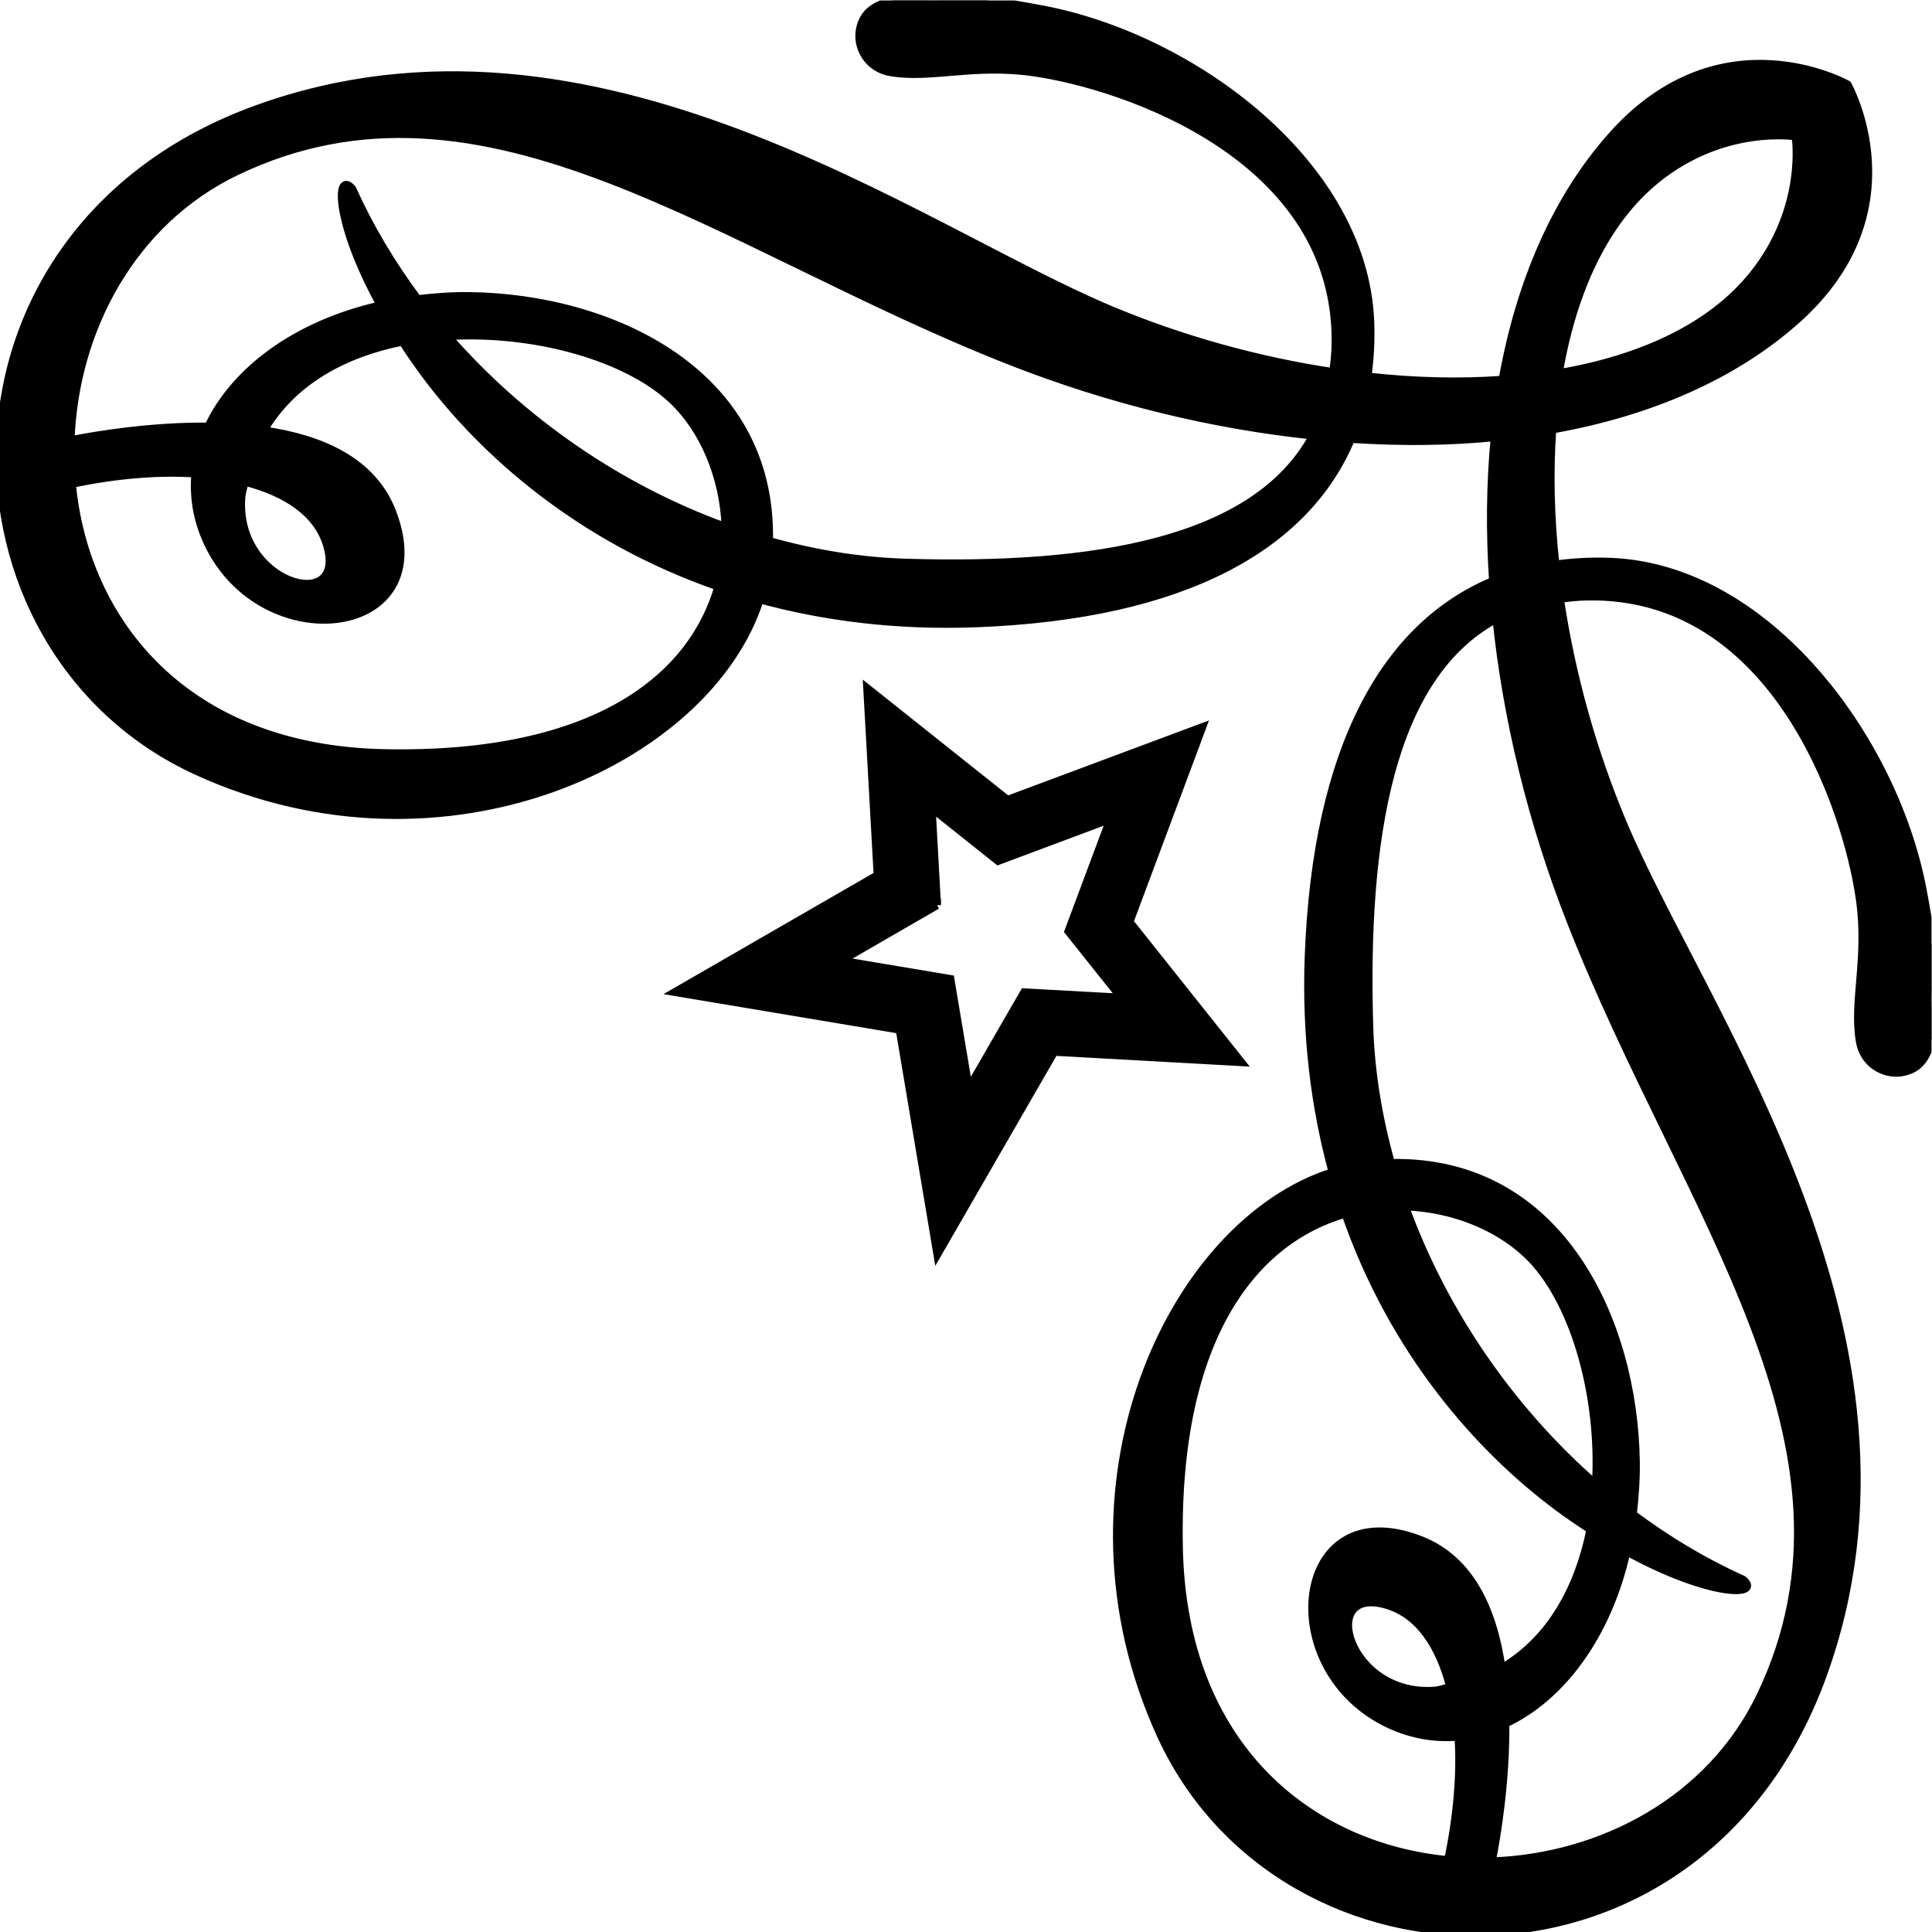 <?xml version="1.0" encoding="UTF-8" standalone="no"?>
<svg
   xmlns:dc="http://purl.org/dc/elements/1.1/"
   xmlns:cc="http://creativecommons.org/ns#"
   xmlns:rdf="http://www.w3.org/1999/02/22-rdf-syntax-ns#"
   xmlns:svg="http://www.w3.org/2000/svg"
   xmlns="http://www.w3.org/2000/svg"
   xmlns:sodipodi="http://sodipodi.sourceforge.net/DTD/sodipodi-0.dtd"
   xmlns:inkscape="http://www.inkscape.org/namespaces/inkscape"
   version="1.1"
   id="svg2"
   xml:space="preserve"
   width="129.335"
   height="129.335"
   viewBox="0 0 129.335 129.335"
   sodipodi:docname="vectorian036.pdf"><defs
     id="defs6"><clipPath
       clipPathUnits="userSpaceOnUse"
       id="clipPath24"><path
         d="M 0,0 H 97.001 V 97.001 H 0 Z"
         id="path22" /></clipPath></defs><sodipodi:namedview
     pagecolor="#ffffff"
     bordercolor="#666666"
     borderopacity="1"
     objecttolerance="10"
     gridtolerance="10"
     guidetolerance="10"
     inkscape:pageopacity="0"
     inkscape:pageshadow="2"
     inkscape:window-width="640"
     inkscape:window-height="480"
     id="namedview4" /><g
     id="g10"
     inkscape:groupmode="layer"
     inkscape:label="vectorian036"
     transform="matrix(1.333,0,0,-1.333,0,129.335)"><g
       id="g12"
       transform="translate(72,25)"><g
         id="g14"
         transform="translate(-72,-25)"><g
           id="g16"><g
             id="g18"><g
               id="g20"
               clip-path="url(#clipPath24)"><path
                 d="m 9.909,58.29 c 12.4,-5.658 25.671,0.494 28.248,8.635 3.211,-0.875 6.808,-1.35 10.831,-1.203 10.549,0.39 16.631,3.907 18.859,9.263 2.477,-0.166 4.899,-0.144 7.219,0.083 -0.226,-2.322 -0.248,-4.742 -0.085,-7.221 -5.357,-2.229 -8.867,-8.31 -9.258,-18.858 -0.149,-4.021 0.325,-7.618 1.2,-10.831 -8.139,-2.579 -14.295,-15.847 -8.635,-28.25 6.13,-13.432 27.125,-13.954 33.255,3 6.131,16.952 -5.978,33.125 -10.04,42.772 -1.546,3.669 -2.6,7.522 -3.163,11.272 0.443,0.059 0.894,0.11 1.379,0.118 9.389,0.176 13.024,-10.557 13.683,-15.202 0.422,-2.989 -0.344,-5.123 0,-7.143 0.227,-1.338 1.664,-1.955 2.741,-1.322 1.536,0.91 1.141,5.2 0.389,9.051 -1.464,7.511 -7.771,16.007 -15.595,16.355 -0.976,0.043 -1.914,-0.01 -2.822,-0.134 -0.258,2.347 -0.31,4.629 -0.16,6.782 4.834,0.858 9.093,2.669 12.287,5.522 6.118,5.472 2.541,11.802 2.541,11.802 0,0 -6.33,3.576 -11.802,-2.542 -2.856,-3.194 -4.662,-7.451 -5.522,-12.285 -2.155,-0.154 -4.437,-0.099 -6.782,0.163 0.125,0.906 0.176,1.845 0.134,2.819 -0.349,7.826 -8.843,14.131 -16.354,15.595 -3.848,0.747 -8.139,1.147 -9.05,-0.394 -0.635,-1.075 -0.018,-2.507 1.32,-2.738 2.019,-0.342 4.152,0.422 7.143,0 4.646,-0.656 15.375,-4.293 15.202,-13.68 -0.01,-0.485 -0.061,-0.938 -0.12,-1.381 -3.752,0.565 -7.605,1.618 -11.267,3.162 C 46.035,85.568 29.858,97.675 12.907,91.547 -4.045,85.416 -3.522,64.422 9.909,58.29 Z M 67.569,36.074 c 2.394,-6.918 6.712,-11.791 10.672,-14.733 0.56,-0.416 1.101,-0.782 1.629,-1.126 -0.584,-2.917 -1.981,-5.517 -4.462,-6.971 -0.408,2.872 -1.531,5.458 -4.075,6.446 -6.39,2.478 -7.435,-6.522 -1.566,-9.258 C 70.916,9.895 72.092,9.709 73.244,9.811 73.372,7.925 73.181,5.789 72.724,3.608 65.818,4.271 59.407,9.263 59.204,19.3 c -0.218,10.746 3.891,15.496 8.365,16.775 z m 4.546,-23.949 c -4.435,-0.39 -6,5.346 -2.478,4.304 1.614,-0.477 2.653,-2.027 3.195,-4.131 -0.243,-0.054 -0.461,-0.134 -0.717,-0.173 z m 8.032,10.359 c -4.262,3.714 -7.646,8.614 -9.586,13.954 2.544,-0.085 4.92,-1.122 6.378,-2.662 2.15,-2.275 3.47,-6.891 3.208,-11.291 z M 75.149,65.95 C 75.671,60.927 76.927,55.73 78.894,50.729 84.633,36.121 94.414,24.384 88.417,11.864 85.903,6.624 80.447,3.743 74.922,3.546 c 0.266,1.37 0.704,4.069 0.678,6.923 2.792,1.301 5.138,4.398 6.086,8.645 4.197,-2.306 6.827,-2.254 5.856,-1.424 -1.942,0.877 -3.8,1.984 -5.541,3.288 0.098,0.843 0.163,1.712 0.152,2.624 -0.096,7.064 -3.802,15.194 -12.299,15.019 -0.637,2.256 -1.021,4.57 -1.09,6.891 -0.28,9.4 1.03,17.547 6.384,20.437 z m 3.134,12.335 c 0.712,4.176 2.322,7.647 4.912,9.741 3.394,2.739 6.979,2.15 6.979,2.15 0,0 0.587,-3.587 -2.152,-6.976 -2.093,-2.594 -5.565,-4.202 -9.739,-4.915 z M 45.511,68.767 c -2.322,0.067 -4.635,0.454 -6.891,1.09 0.176,8.496 -7.958,12.207 -15.018,12.299 -0.912,0.013 -1.781,-0.053 -2.627,-0.154 -1.301,1.741 -2.411,3.6 -3.286,5.541 C 16.856,88.515 16.806,85.884 19.117,81.691 14.869,80.737 11.769,78.393 10.465,75.603 7.613,75.63 4.913,75.187 3.545,74.919 3.741,80.446 6.622,85.902 11.865,88.416 24.384,94.416 36.122,84.635 50.724,78.899 55.73,76.932 60.924,75.671 65.946,75.153 63.058,69.796 54.909,68.484 45.511,68.767 Z m -9.074,1.797 c -5.344,1.936 -10.239,5.317 -13.957,9.583 4.403,0.262 9.019,-1.056 11.293,-3.21 1.541,-1.456 2.576,-3.83 2.664,-6.373 z M 3.609,72.726 c 2.178,0.459 4.317,0.645 6.203,0.52 -0.106,-1.15 0.08,-2.331 0.618,-3.478 2.738,-5.867 11.738,-4.824 9.258,1.565 -0.986,2.542 -3.576,3.666 -6.446,4.074 1.454,2.485 4.054,3.882 6.974,4.462 0.341,-0.528 0.707,-1.067 1.125,-1.626 2.942,-3.962 7.815,-8.278 14.735,-10.674 -1.28,-4.47 -6.03,-8.584 -16.778,-8.367 C 9.261,59.406 4.27,65.819 3.609,72.726 Z m 8.683,0.107 c 2.11,-0.542 3.658,-1.584 4.134,-3.195 1.045,-3.523 -4.694,-1.957 -4.301,2.474 0.035,0.261 0.115,0.48 0.166,0.722 z"
                 style="fill:#000000;fill-opacity:1;fill-rule:nonzero;stroke:#000000;stroke-width:0.399;stroke-linecap:butt;stroke-linejoin:miter;stroke-miterlimit:10;stroke-dasharray:none;stroke-opacity:1"
                 id="path26" /><path
                 d="m 44.075,53.074 -10.173,-5.869 11.28,-1.891 1.893,-11.28 5.867,10.171 9.389,-0.522 -5.608,7.045 3.653,9.778 -9.781,-3.651 -7.043,5.606 z m 2.982,-1.507 c 0,0 -0.16,2.907 -0.269,4.878 1.373,-1.09 3.338,-2.656 3.338,-2.656 0,0 3.438,1.288 5.64,2.11 -0.824,-2.202 -2.109,-5.643 -2.109,-5.643 0,0 1.565,-1.962 2.659,-3.334 -1.971,0.11 -4.883,0.269 -4.883,0.269 0,0 -1.618,-2.803 -2.782,-4.822 -0.378,2.253 -0.922,5.49 -0.922,5.49 0,0 -3.24,0.544 -5.494,0.923 2.019,1.165 4.822,2.786 4.822,2.786 z"
                 style="fill:#000000;fill-opacity:1;fill-rule:nonzero;stroke:#000000;stroke-width:0.399;stroke-linecap:butt;stroke-linejoin:miter;stroke-miterlimit:10;stroke-dasharray:none;stroke-opacity:1"
                 id="path28" /></g></g></g></g></g></g></svg>
